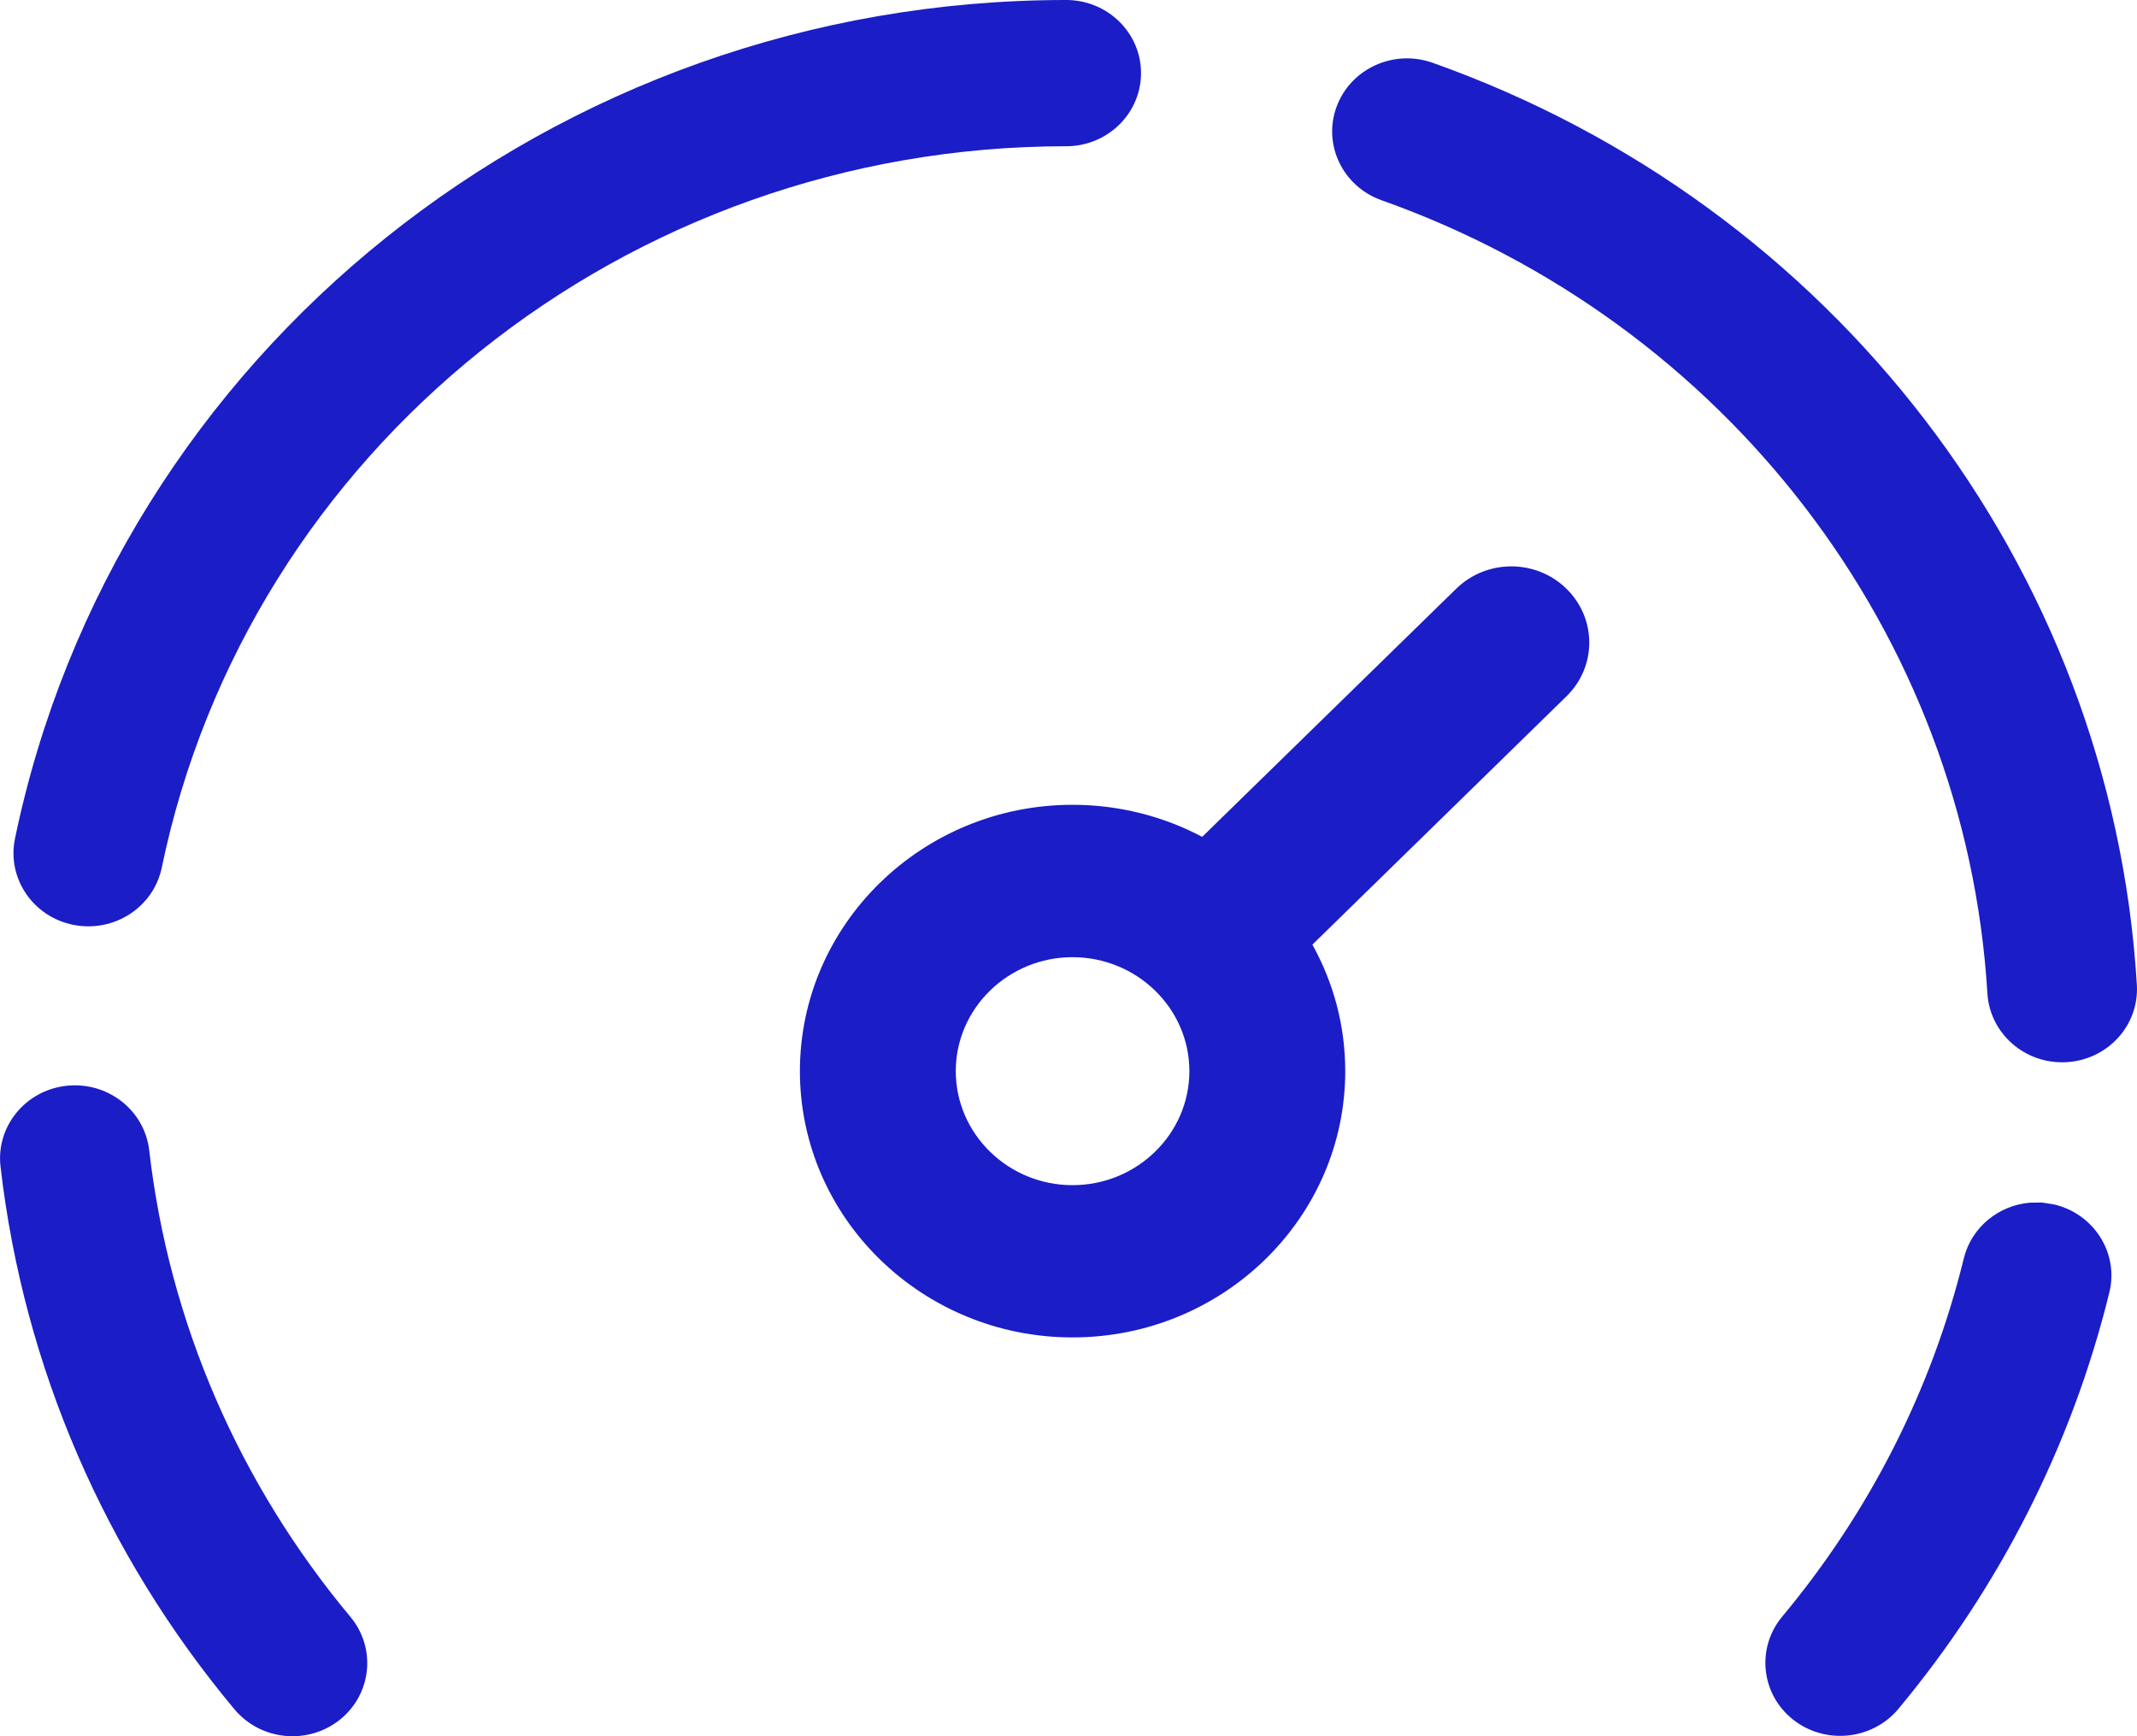 <?xml version="1.0" encoding="UTF-8"?>
<svg width="16px" height="13px" viewBox="0 0 16 13" version="1.1" xmlns="http://www.w3.org/2000/svg" xmlns:xlink="http://www.w3.org/1999/xlink">
    <title>5F1518EA-C6E3-4C78-91B3-724501273174</title>
    <g id="Final" stroke="none" stroke-width="1" fill="none" fill-rule="evenodd">
        <g id="Hamburger" transform="translate(-15, -62)" fill="#1B1DC7" fill-rule="nonzero">
            <g id="Group-9" transform="translate(14, 56)">
                <g id="Group-6" transform="translate(1, 0)">
                    <path d="M1.117,14.612 C1.266,15.904 1.792,17.11 2.624,18.107 C2.819,18.341 2.783,18.686 2.544,18.877 C2.304,19.068 1.951,19.033 1.755,18.798 C0.789,17.641 0.177,16.237 0.004,14.735 C-0.031,14.435 0.19,14.164 0.497,14.13 C0.805,14.096 1.082,14.312 1.117,14.612 Z M15.288,15.004 L15.378,15.018 C15.679,15.088 15.865,15.384 15.793,15.677 C15.512,16.823 14.97,17.887 14.213,18.796 C14.017,19.03 13.664,19.065 13.424,18.875 C13.184,18.684 13.148,18.339 13.344,18.104 C13.996,17.322 14.462,16.408 14.703,15.423 C14.761,15.187 14.966,15.024 15.2,15.005 L15.288,15.004 Z M11.728,10.408 C11.956,10.631 11.956,10.992 11.728,11.214 L9.826,13.073 C9.983,13.355 10.072,13.678 10.072,14.02 C10.072,15.12 9.156,16.014 8.03,16.014 C6.905,16.014 5.989,15.12 5.989,14.02 C5.989,12.921 6.905,12.026 8.03,12.026 C8.381,12.026 8.712,12.113 9.001,12.266 L10.903,10.408 C11.131,10.185 11.5,10.185 11.728,10.408 Z M8.03,13.167 C7.549,13.167 7.156,13.55 7.156,14.02 C7.156,14.491 7.549,14.874 8.03,14.874 C8.512,14.874 8.905,14.491 8.905,14.02 C8.905,13.55 8.512,13.167 8.03,13.167 Z M10.726,6.47 C13.715,7.531 15.809,10.237 15.999,13.374 C16.017,13.676 15.782,13.935 15.473,13.953 C15.164,13.971 14.899,13.741 14.88,13.439 C14.717,10.74 12.914,8.411 10.343,7.499 C10.052,7.395 9.902,7.081 10.008,6.797 C10.114,6.513 10.435,6.367 10.726,6.47 Z M7.983,6 C8.292,6 8.543,6.245 8.543,6.547 C8.543,6.85 8.292,7.095 7.983,7.095 C4.681,7.095 1.858,9.375 1.211,12.497 C1.149,12.794 0.853,12.985 0.55,12.925 C0.247,12.865 0.051,12.576 0.112,12.28 C0.865,8.65 4.145,6 7.983,6 Z" id="credit-score-hover"></path>
                </g>
            </g>
        </g>
    </g>
</svg>